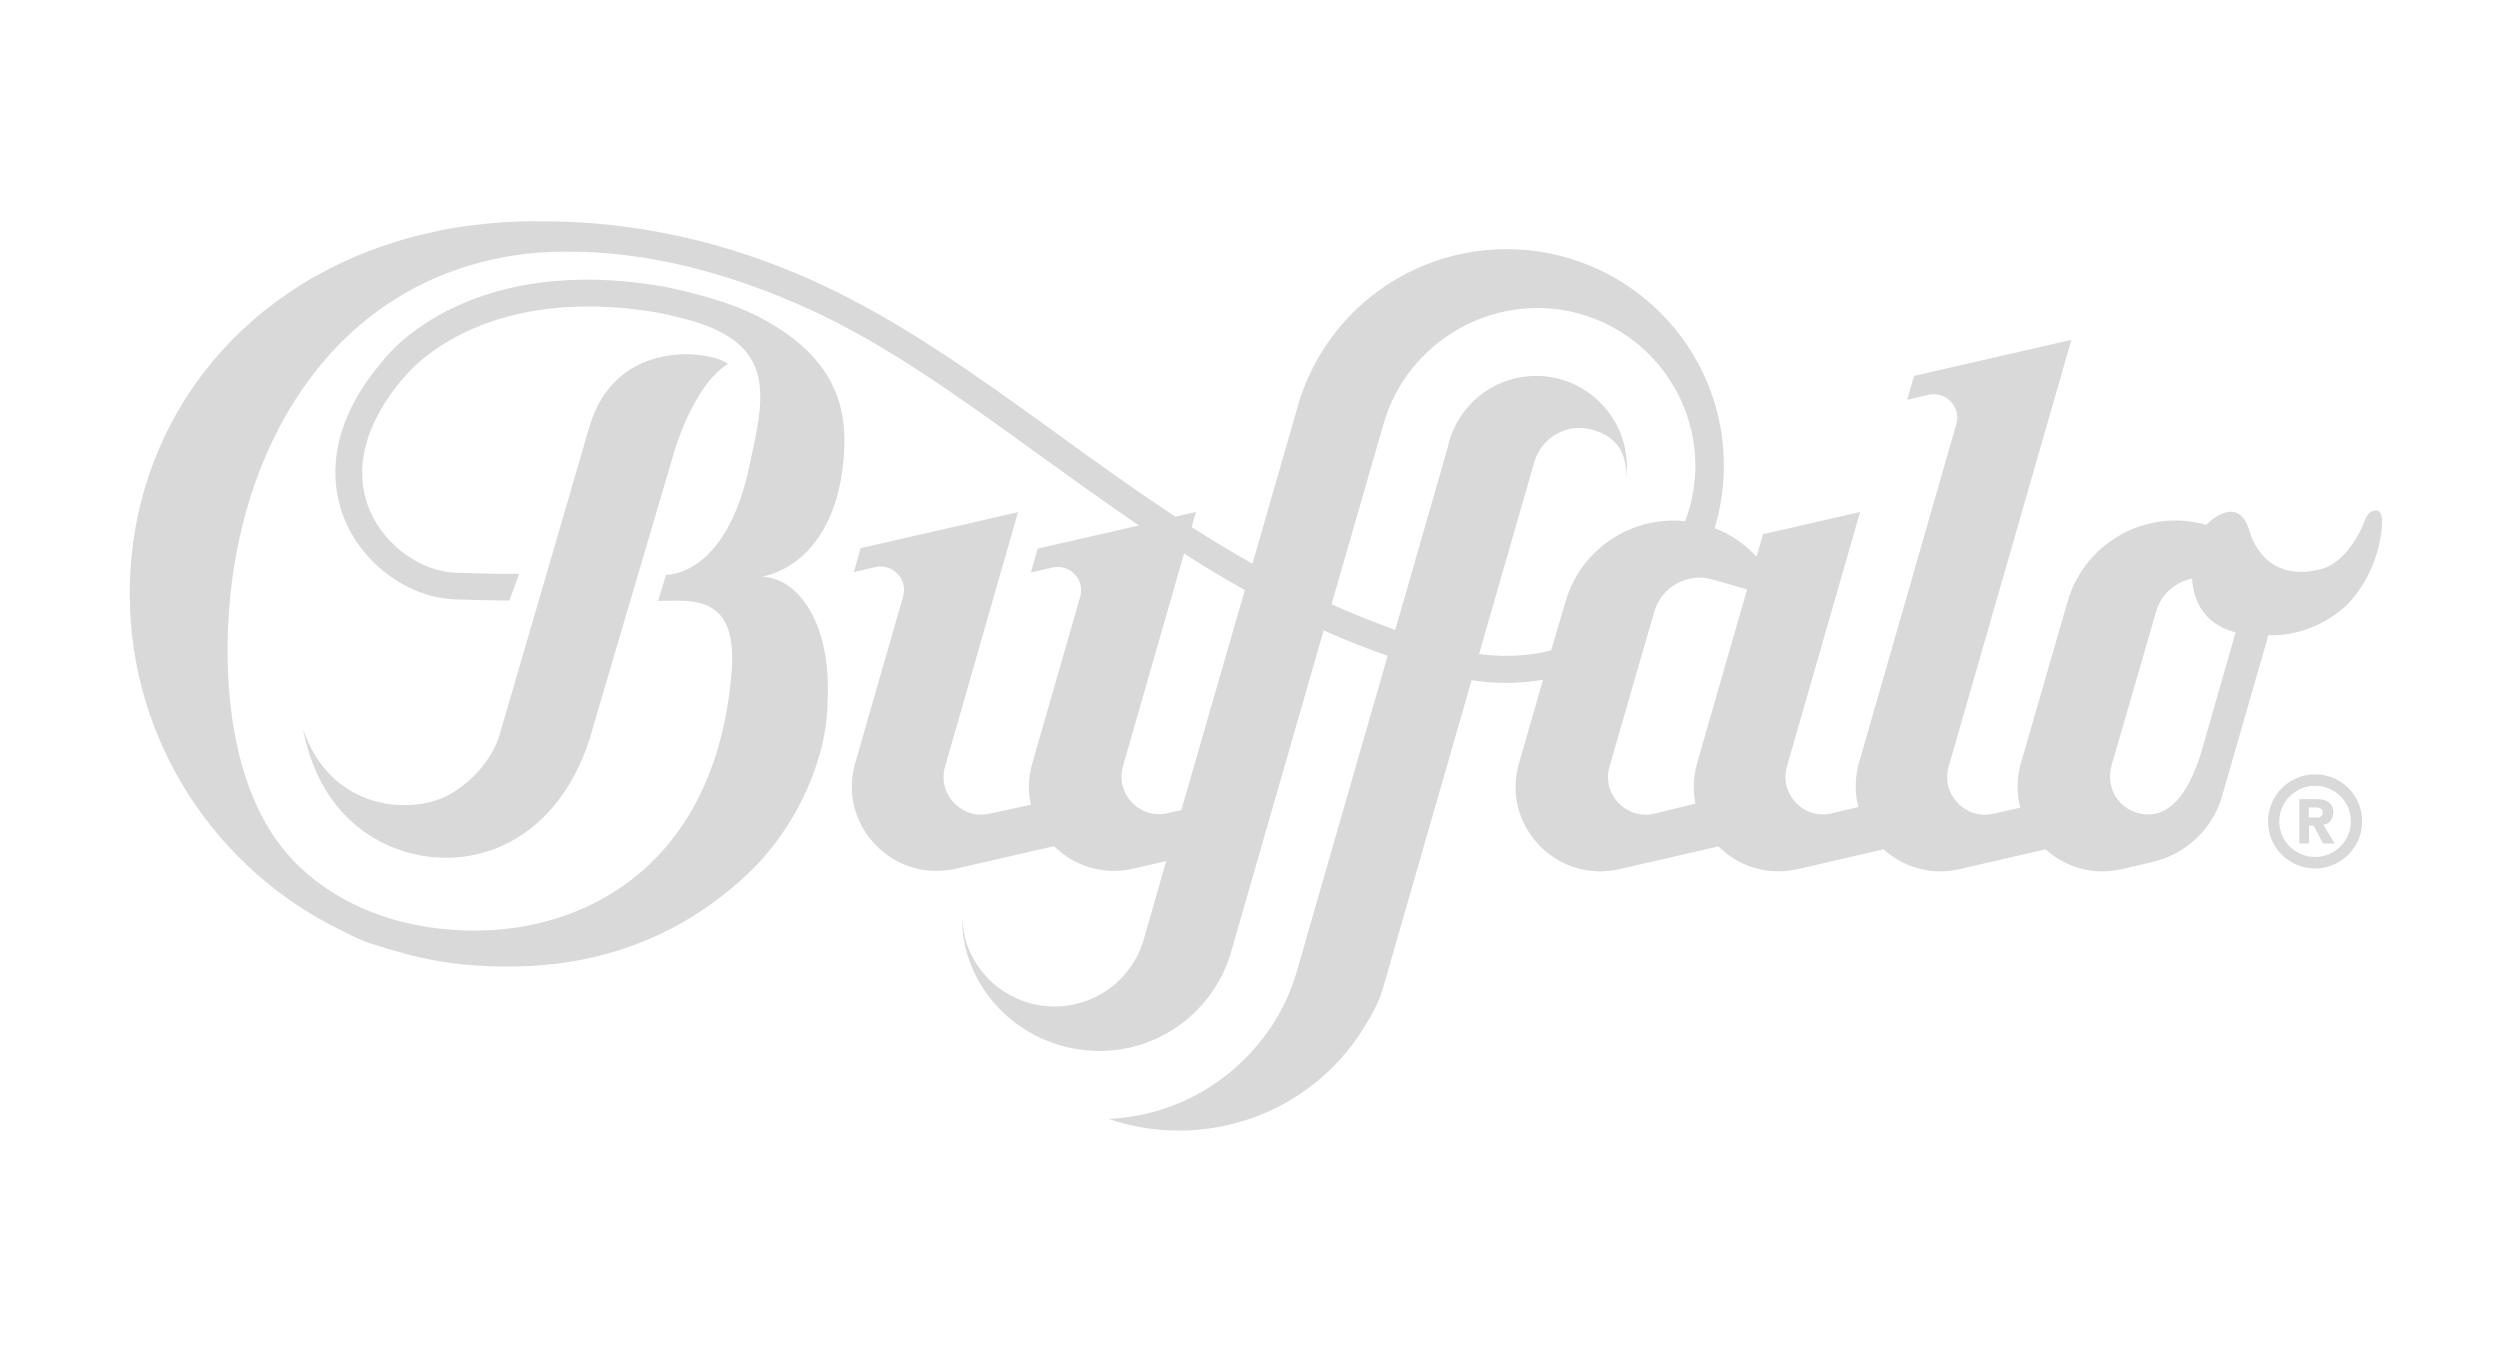<svg width="111" height="60" viewBox="0 0 111 60" fill="none" xmlns="http://www.w3.org/2000/svg">
<path d="M17.94 37.8C16.15 37.25 14.1 35.74 13.45 32.35C14.68 36.05 18.36 36.22 20.02 35.24C21.11 34.6 21.92 33.57 22.2 32.56C22.58 31.28 26.16 18.98 26.16 18.98C27.34 14.88 31.73 15.61 32.32 16.16C30.72 17.14 29.88 20.25 29.88 20.25L26.15 32.9C24.63 37.46 20.92 38.73 17.94 37.8ZM97.89 32.86C98.16 31.93 99.26 28.08 99.26 28.08C97.68 27.66 97.38 26.46 97.33 25.69C96.59 25.84 95.95 26.38 95.73 27.16L93.76 33.96C93.43 35.1 94.23 36.15 95.37 36.16C97.11 36.18 97.76 33.29 97.89 32.86ZM77.57 26.17L76.04 25.73C74.93 25.41 73.77 26.05 73.45 27.16L71.46 34.04C71.11 35.26 72.2 36.41 73.45 36.13L75.28 35.68C75.16 35.11 75.18 34.51 75.35 33.89L77.57 26.17ZM69.51 26.71C70.19 24.36 72.46 22.89 74.82 23.14C74.9 22.93 74.97 22.72 75.03 22.5C76.04 18.76 73.81 14.92 70.06 13.91C66.34 12.92 62.48 15.15 61.43 18.82L59.12 26.83C60.04 27.24 60.98 27.62 61.95 27.97L64.28 19.86C64.43 19.13 64.79 18.46 65.32 17.91C66.07 17.14 67.07 16.71 68.14 16.69C68.16 16.69 68.19 16.69 68.21 16.69C70.39 16.69 72.19 18.46 72.23 20.63C72.23 20.88 72.2 21.13 72.18 21.36C72.3 20.04 71.7 19.36 70.7 19.08C70.69 19.08 70.68 19.07 70.66 19.07C70.13 18.93 69.57 19 69.09 19.28C68.61 19.56 68.27 20 68.12 20.53L65.67 29.04C66.49 29.15 67.63 29.19 68.87 28.88L69.51 26.71ZM55.27 26.2C54.35 25.68 53.45 25.14 52.57 24.58L49.86 34.02C49.51 35.23 50.59 36.38 51.82 36.11L52.45 35.97L55.27 26.2ZM105.37 22.68C105.58 22.61 105.82 22.68 105.75 23.43C105.56 25.61 104.19 26.87 104.19 26.87C102.71 28.25 101.01 28.2 101.01 28.2C100.91 28.2 100.81 28.21 100.71 28.21C100.7 28.23 100.7 28.25 100.7 28.26L98.66 35.35C98.24 36.81 97.06 37.92 95.58 38.27L94.2 38.59C92.91 38.89 91.69 38.49 90.82 37.71L87.01 38.59C85.72 38.89 84.5 38.49 83.63 37.71L79.82 38.59C78.46 38.9 77.17 38.45 76.3 37.58L71.91 38.59C69.11 39.23 66.65 36.65 67.44 33.9L68.51 30.18C67.93 30.28 67.39 30.32 66.88 30.32C66.3 30.32 65.78 30.27 65.34 30.2L61.4 43.89C61.22 44.52 60.88 45.11 60.52 45.69C58.1 49.55 53.37 51.1 49.22 49.68C51.58 49.57 53.77 48.58 55.41 46.87C56.47 45.77 57.22 44.45 57.61 43.02L61.61 29.12C60.64 28.78 59.69 28.4 58.77 27.99L54.7 42.13C54.03 44.68 51.73 46.6 48.95 46.66C48.9 46.66 48.85 46.66 48.8 46.66C45.51 46.66 42.73 44.05 42.71 40.76C42.72 40.93 42.78 41.42 42.87 41.73C43.51 43.91 45.79 45.16 47.98 44.52C49.41 44.11 50.43 42.99 50.8 41.65L51.78 38.23L50.31 38.57C48.95 38.88 47.67 38.43 46.8 37.57L42.44 38.57C39.64 39.21 37.18 36.63 37.97 33.88L40.1 26.48C40.32 25.72 39.63 25 38.86 25.18L37.91 25.4L38.21 24.34L45.2 22.74L41.96 34.04C41.61 35.25 42.69 36.4 43.92 36.13L45.77 35.73C45.64 35.15 45.65 34.53 45.83 33.9L47.96 26.5C48.18 25.74 47.5 25.02 46.72 25.2L45.77 25.42L46.07 24.36L50.57 23.33C49.04 22.29 47.56 21.22 46.09 20.16C42.59 17.63 39.29 15.24 35.78 13.66C30.96 11.5 26.98 10.98 23.72 11.23C15.93 11.98 11.49 18.11 10.38 25.24C9.91 28.23 9.76 33.76 12.28 37.31C13.46 38.98 15.56 40.48 18.38 41.05C24.33 42.26 31.68 39.53 32.48 29.88C32.7 27.22 31.63 26.67 30.11 26.67C29.7 26.67 29.22 26.68 29.22 26.68L29.57 25.52C29.57 25.52 32.2 25.65 33.26 20.75C33.92 17.69 34.56 15.35 30.67 14.23C30.29 14.13 29.95 14.04 29.73 13.99C29.57 13.95 29.42 13.92 29.26 13.89C21.23 12.5 18.01 16.68 17.97 16.72L17.94 16.75C16.18 18.78 15.65 20.9 16.44 22.71C17.1 24.23 18.7 25.37 20.22 25.43C20.79 25.45 21.48 25.47 22.29 25.48H23.05L22.62 26.66H22.28C21.45 26.65 20.74 26.63 20.17 26.61C18.18 26.53 16.2 25.12 15.35 23.18C14.78 21.88 14.24 19.22 17.02 15.99C17.31 15.61 20.95 11.17 29.66 12.76C32.45 13.36 33.55 13.98 34.1 14.29C37.34 16.14 37.71 18.47 37.41 20.81C36.83 25.26 33.82 25.6 33.82 25.6C35.58 25.68 36.94 27.89 36.74 31.21C36.74 33.39 35.57 36.56 33.19 38.81C29.69 42.1 25.71 42.96 22.36 42.91C22.34 42.91 22.32 42.91 22.29 42.91C20.59 42.91 18.96 42.66 17.41 42.18C17.02 42.07 16.66 41.96 16.36 41.86C16.14 41.79 15.73 41.61 15.2 41.33C9.65 38.67 5.76 32.96 5.76 26.36C5.76 19.05 10.4 12.85 17.82 10.66C17.87 10.64 18.13 10.56 18.55 10.46C18.76 10.41 18.98 10.36 19.19 10.31C19.72 10.18 20.27 10.09 20.82 10.02C21.8 9.89 22.81 9.82 23.85 9.82C23.84 9.82 23.83 9.83 23.82 9.83C27.11 9.79 31.48 10.34 36.31 12.56C39.92 14.22 43.28 16.61 46.83 19.18C48.58 20.45 50.35 21.73 52.19 22.94L53.1 22.73L52.91 23.4C53.79 23.97 54.69 24.51 55.61 25.03L57.68 17.83C58.18 16.23 59.1 14.74 60.44 13.53C64.4 9.98 70.5 10.3 74.06 14.24C76.4 16.83 77.07 20.34 76.13 23.45C76.86 23.73 77.49 24.17 77.99 24.72L78.28 23.72L82.59 22.73L79.34 34.03C78.99 35.26 80.09 36.41 81.33 36.11L82.51 35.83C82.35 35.22 82.35 34.55 82.54 33.87L86.86 18.83C87.08 18.07 86.39 17.35 85.62 17.53L84.68 17.75L84.98 16.69L91.97 15.09L86.52 34.04C86.17 35.26 87.26 36.41 88.51 36.13L89.7 35.86C89.54 35.24 89.53 34.57 89.73 33.88L91.8 26.71C92.56 24.08 95.31 22.55 97.95 23.3C98.41 22.87 99.47 22.09 99.9 23.65C99.9 23.65 100.5 26 103.15 25.24C103.15 25.24 104.3 24.97 105.04 23.01C105.1 22.86 105.21 22.73 105.37 22.68ZM102.79 38.05C103.67 38.05 104.38 37.34 104.38 36.47C104.38 35.59 103.67 34.89 102.79 34.89C101.91 34.89 101.2 35.6 101.2 36.47C101.2 37.34 101.91 38.05 102.79 38.05ZM102.79 34.38C103.95 34.38 104.88 35.31 104.88 36.47C104.88 37.62 103.94 38.56 102.79 38.56C101.63 38.56 100.7 37.63 100.7 36.47C100.7 35.32 101.64 34.38 102.79 34.38ZM103.1 36.2C103.12 36.17 103.13 36.13 103.13 36.08C103.13 36.03 103.12 35.99 103.1 35.96C103.08 35.93 103.05 35.91 103.02 35.89C102.99 35.87 102.95 35.86 102.91 35.86C102.87 35.85 102.83 35.85 102.79 35.85H102.51V36.3H102.77C102.81 36.3 102.85 36.3 102.89 36.3C102.93 36.3 102.97 36.29 103.01 36.28C103.05 36.26 103.08 36.23 103.1 36.2ZM103.48 36.44C103.41 36.54 103.3 36.6 103.16 36.62L103.66 37.45H103.14L102.73 36.66H102.52V37.45H102.09V35.48H102.85C102.95 35.48 103.05 35.49 103.14 35.51C103.23 35.53 103.31 35.56 103.38 35.61C103.45 35.66 103.5 35.72 103.54 35.79C103.58 35.87 103.6 35.96 103.6 36.08C103.59 36.22 103.55 36.34 103.48 36.44Z" fill="#D9D9D9"/>
</svg>
